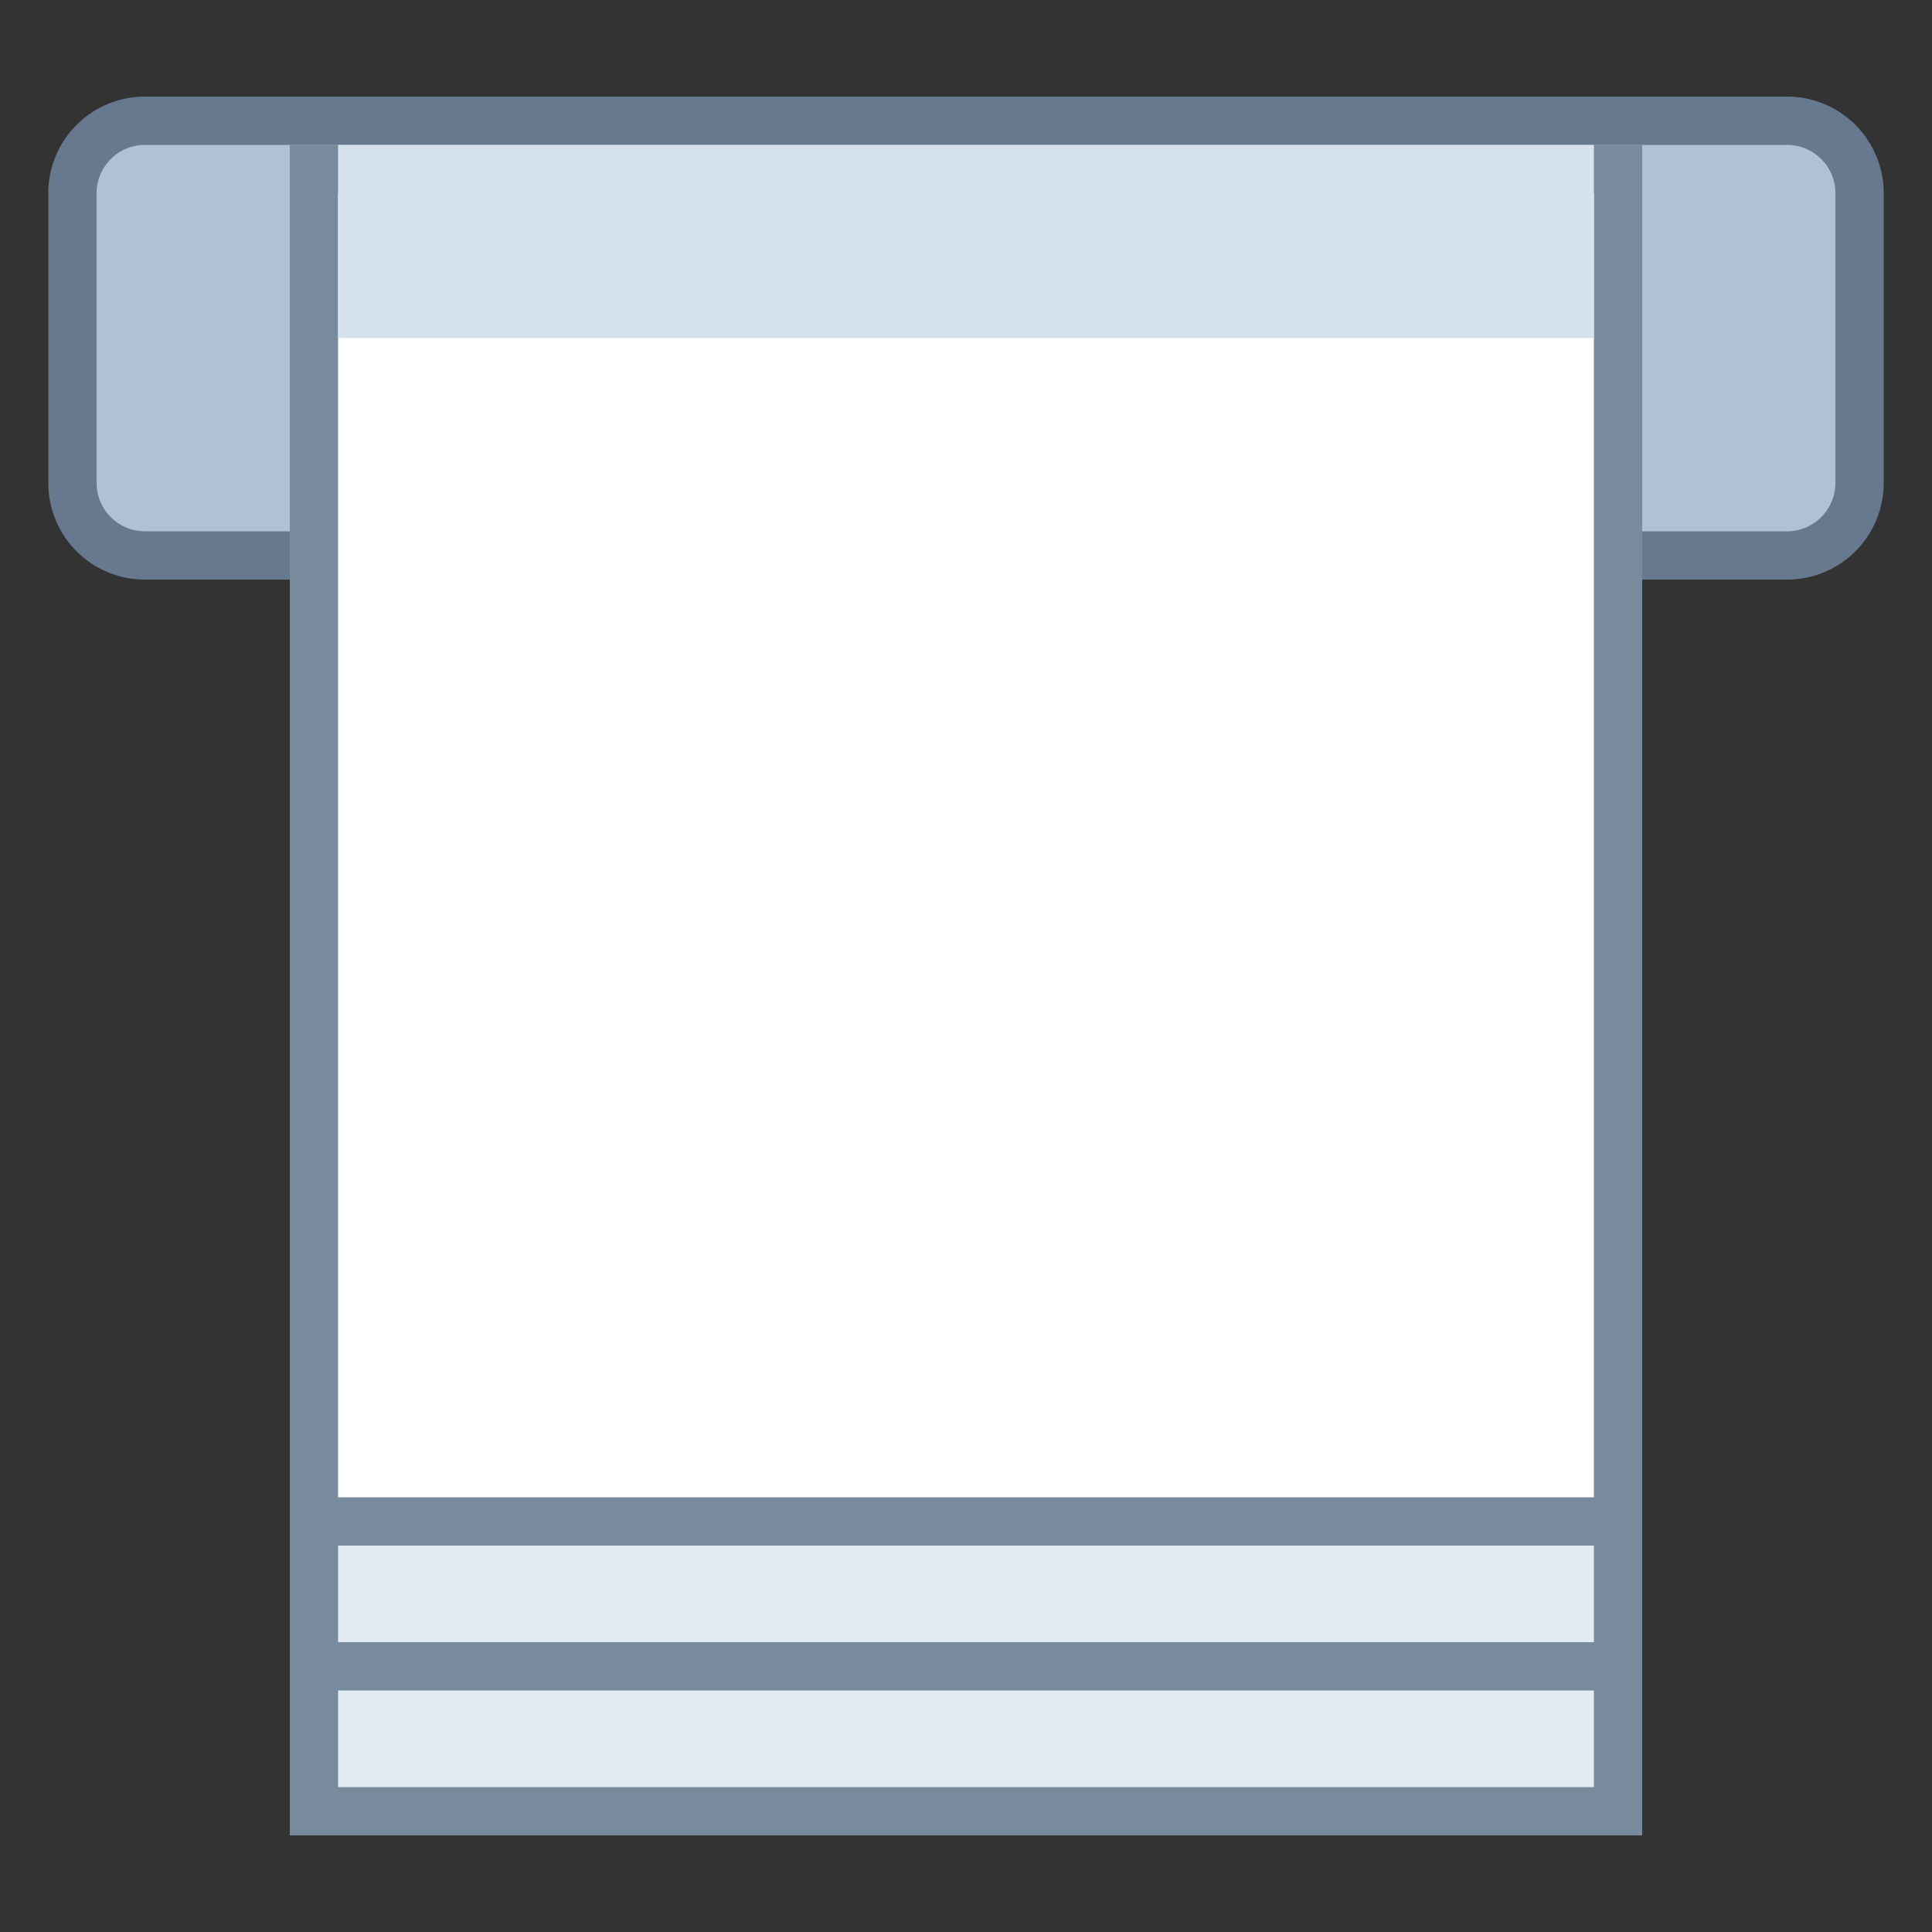 <svg viewBox="0 0 40 40" xmlns="http://www.w3.org/2000/svg"><rect x="0" y="0" width="40" height="40" fill="#333333" stroke="none"/><path d="M3 11.5c-.827 0-1.5-.673-1.5-1.5V4c0-.827.673-1.5 1.5-1.5h34c.827 0 1.5.673 1.5 1.5v6c0 .827-.673 1.5-1.5 1.5H3z" fill="#b0c1d4"></path><path d="M37 3c.551 0 1 .449 1 1v6c0 .551-.449 1-1 1H3c-.551 0-1-.449-1-1V4c0-.551.449-1 1-1h34m0-1H3a2 2 0 00-2 2v6a2 2 0 002 2h34a2 2 0 002-2V4a2 2 0 00-2-2z" fill="#66798f"></path><path fill="#e1ebf2" d="M6.5 32.5h27v5h-27z"></path><path d="M33 33v4H7v-4h26m1-1H6v6h28v-6z" fill="#788b9c"></path><path fill="#e1ebf2" d="M6.5 29.5h27v5h-27z"></path><path d="M33 30v4H7v-4h26m1-1H6v6h28v-6z" fill="#788b9c"></path><g><path fill="#fff" d="M6.5 3.5h27v28h-27z"></path><path d="M33 4v27H7V4h26m1-1H6v29h28V3z" fill="#788b9c"></path></g><path fill="#d6e3ed" d="M7 3h26v4H7z"></path></svg>